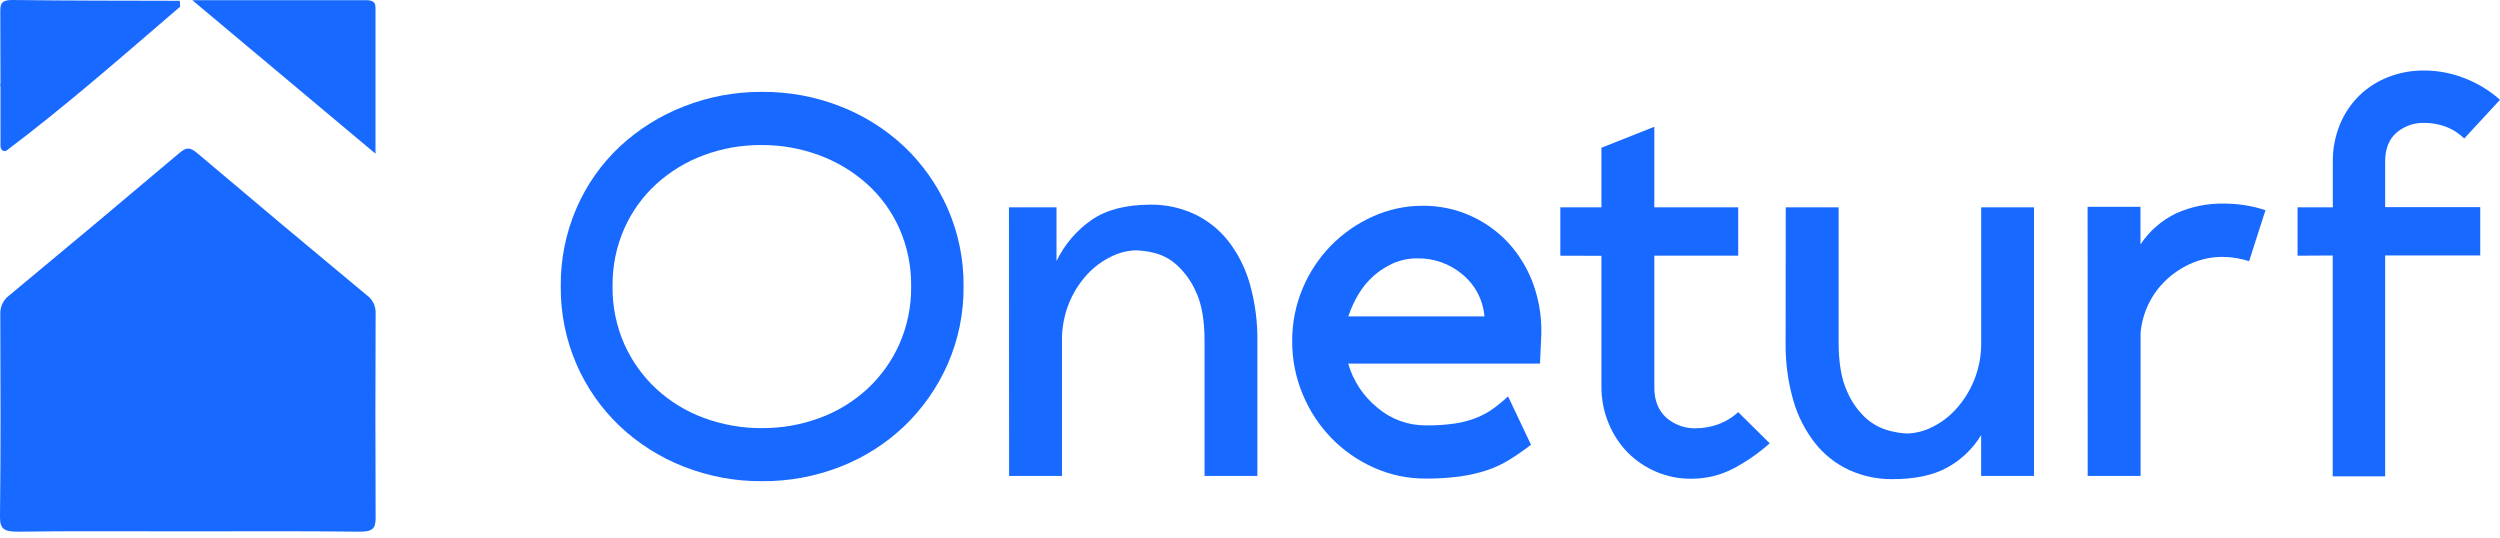 <svg width="158" height="34" viewBox="0 0 158 34" fill="none" xmlns="http://www.w3.org/2000/svg">
<path d="M11.767 33.582C8.245 33.582 4.722 33.555 1.2 33.601C0.309 33.613 -0.01 33.476 0 32.663C0.052 28.399 0.033 24.135 0.019 19.87C0.006 19.64 0.05 19.411 0.147 19.202C0.244 18.994 0.392 18.813 0.576 18.677C4.168 15.699 7.743 12.707 11.301 9.7C11.746 9.323 11.974 9.262 12.455 9.669C16.008 12.677 19.579 15.67 23.17 18.649C23.346 18.77 23.489 18.933 23.589 19.122C23.688 19.312 23.74 19.523 23.739 19.737C23.72 24.07 23.72 28.404 23.739 32.738C23.739 33.399 23.553 33.613 22.703 33.603C19.063 33.557 15.418 33.582 11.767 33.582Z" fill="#1769FF"/>
<path d="M12.153 0.011C15.781 0.011 19.446 0.011 23.109 0.011C23.524 0.011 23.731 0.111 23.731 0.469C23.731 3.567 23.731 6.665 23.731 9.712L12.153 0.011Z" fill="#1769FF"/>
<path d="M0.211 9.537C0.004 9.423 0.031 9.244 0.031 9.073C0.031 6.3 0.031 3.525 0.019 0.752C0.019 0.288 0.042 -0.01 0.798 0C4.32 0.046 7.843 0.04 11.365 0.05L11.386 0.421C7.781 3.513 4.225 6.644 0.386 9.537C0.328 9.531 0.269 9.531 0.211 9.537Z" fill="#1769FF"/>
<path d="M0.211 5.267C0.269 5.259 0.328 5.259 0.386 5.267L0.023 5.421C0.023 5.315 0.031 5.217 0.211 5.267Z" fill="#1769FF"/>
<path d="M48.169 5.806C49.86 5.795 51.538 6.106 53.114 6.723C54.609 7.305 55.979 8.169 57.151 9.269C58.309 10.369 59.239 11.69 59.884 13.156C60.569 14.71 60.915 16.395 60.897 18.095C60.915 19.796 60.569 21.48 59.884 23.035C59.234 24.501 58.306 25.825 57.151 26.932C55.983 28.042 54.612 28.912 53.114 29.495C51.538 30.112 49.86 30.423 48.169 30.411C46.477 30.423 44.799 30.112 43.223 29.495C41.721 28.91 40.345 28.04 39.17 26.932C38.007 25.829 37.078 24.501 36.437 23.028C35.761 21.471 35.422 19.788 35.44 18.089C35.422 16.39 35.761 14.707 36.437 13.15C37.074 11.68 38.005 10.357 39.17 9.262C40.35 8.167 41.725 7.306 43.223 6.725C44.799 6.107 46.477 5.795 48.169 5.806ZM38.714 18.097C38.697 19.352 38.949 20.596 39.454 21.743C39.931 22.816 40.62 23.781 41.48 24.578C42.352 25.382 43.373 26.005 44.484 26.412C45.663 26.847 46.909 27.066 48.164 27.057C49.409 27.064 50.644 26.845 51.811 26.412C52.922 26.004 53.943 25.381 54.816 24.578C55.675 23.781 56.364 22.816 56.842 21.743C57.348 20.595 57.601 19.351 57.584 18.095C57.6 16.839 57.347 15.594 56.842 14.445C56.365 13.373 55.669 12.413 54.799 11.629C53.915 10.837 52.89 10.22 51.778 9.812C50.611 9.379 49.375 9.16 48.131 9.167C46.881 9.157 45.64 9.376 44.468 9.812C43.365 10.22 42.351 10.837 41.48 11.629C40.618 12.417 39.928 13.376 39.454 14.445C38.949 15.594 38.697 16.839 38.714 18.095V18.097Z" fill="#1769FF"/>
<path d="M63.767 13.104H66.771V16.5C67.274 15.457 68.036 14.562 68.984 13.902C69.916 13.259 71.16 12.937 72.714 12.935C73.656 12.925 74.59 13.121 75.449 13.512C76.282 13.899 77.016 14.473 77.593 15.191C78.225 15.995 78.695 16.915 78.977 17.899C79.32 19.096 79.484 20.337 79.466 21.583V30.078H76.128V21.558C76.128 20.245 75.948 19.21 75.588 18.451C75.302 17.791 74.877 17.201 74.344 16.72C73.934 16.357 73.441 16.1 72.908 15.973C72.548 15.887 72.18 15.836 71.81 15.82C71.265 15.833 70.73 15.966 70.242 16.21C69.67 16.485 69.154 16.865 68.721 17.331C68.235 17.858 67.847 18.467 67.573 19.131C67.259 19.9 67.104 20.726 67.117 21.558V30.078H63.775L63.767 13.104Z" fill="#1769FF"/>
<path d="M89.899 13.004C90.939 12.994 91.97 13.207 92.922 13.629C93.843 14.038 94.67 14.633 95.353 15.377C96.056 16.153 96.596 17.066 96.94 18.058C97.319 19.158 97.474 20.325 97.395 21.487L97.327 22.98H85.206C85.526 24.085 86.177 25.064 87.071 25.782C87.921 26.5 88.998 26.89 90.108 26.884C90.724 26.892 91.339 26.852 91.948 26.766C92.41 26.699 92.864 26.579 93.299 26.41C93.675 26.261 94.032 26.067 94.362 25.832C94.693 25.592 95.01 25.331 95.309 25.051L96.759 28.107C96.32 28.447 95.863 28.764 95.392 29.057C94.946 29.332 94.471 29.554 93.975 29.72C93.424 29.899 92.859 30.03 92.286 30.109C91.564 30.206 90.836 30.251 90.108 30.245C88.974 30.253 87.851 30.015 86.816 29.549C85.811 29.101 84.9 28.465 84.132 27.674C83.362 26.874 82.749 25.936 82.326 24.907C81.885 23.849 81.661 22.712 81.667 21.564C81.659 20.419 81.883 19.285 82.326 18.231C82.746 17.222 83.354 16.303 84.116 15.523C84.873 14.752 85.766 14.13 86.749 13.689C87.739 13.238 88.812 13.004 89.899 13.004ZM93.817 19.995C93.774 19.483 93.629 18.986 93.392 18.531C93.154 18.077 92.828 17.675 92.433 17.349C91.641 16.676 90.633 16.314 89.596 16.329C89.068 16.322 88.545 16.426 88.059 16.635C87.607 16.836 87.188 17.105 86.816 17.433C86.445 17.762 86.127 18.145 85.871 18.57C85.618 18.988 85.41 19.432 85.249 19.893L85.214 19.995H93.817Z" fill="#1769FF"/>
<path d="M98.612 16.16V13.104H101.21V9.337L104.554 8.012V13.104H109.855V16.16H104.554V24.512C104.554 25.303 104.802 25.928 105.296 26.387C105.828 26.852 106.517 27.095 107.221 27.066C107.676 27.061 108.127 26.98 108.555 26.828C109.036 26.658 109.478 26.392 109.855 26.047L111.846 28.016C111.167 28.622 110.419 29.146 109.618 29.576C108.767 30.034 107.815 30.267 106.85 30.255C106.102 30.259 105.361 30.11 104.672 29.816C104.004 29.533 103.396 29.123 102.882 28.609C102.361 28.078 101.948 27.45 101.666 26.759C101.359 26.018 101.204 25.221 101.21 24.418V16.168L98.612 16.16Z" fill="#1769FF"/>
<path d="M112.859 13.104H116.201V21.624C116.201 22.939 116.381 23.978 116.742 24.749C117.023 25.412 117.448 26.003 117.985 26.48C118.401 26.835 118.892 27.09 119.421 27.226C119.779 27.322 120.147 27.379 120.517 27.397C121.063 27.384 121.599 27.251 122.088 27.005C122.662 26.727 123.177 26.341 123.607 25.868C124.092 25.335 124.48 24.721 124.754 24.053C125.07 23.283 125.225 22.457 125.21 21.624V13.104H128.55V30.078H125.208V27.497C124.679 28.37 123.927 29.085 123.031 29.568C122.142 30.045 121 30.284 119.603 30.282C118.661 30.292 117.728 30.095 116.868 29.705C116.034 29.319 115.301 28.744 114.726 28.024C114.093 27.22 113.622 26.3 113.34 25.316C112.997 24.119 112.832 22.878 112.851 21.633L112.859 13.104Z" fill="#1769FF"/>
<path d="M131.936 13.07H135.278V15.447C135.842 14.598 136.624 13.918 137.541 13.479C138.486 13.056 139.511 12.848 140.545 12.866C141.44 12.865 142.328 13.006 143.179 13.283L142.143 16.508C141.607 16.334 141.048 16.242 140.485 16.235C139.831 16.231 139.182 16.358 138.577 16.61C137.988 16.853 137.445 17.198 136.973 17.629C136.501 18.057 136.112 18.569 135.825 19.139C135.53 19.724 135.346 20.36 135.285 21.014V30.078H131.942L131.936 13.07Z" fill="#1769FF"/>
<path d="M145.205 16.16V13.104H147.433V10.219C147.425 9.422 147.575 8.632 147.872 7.894C148.149 7.205 148.563 6.582 149.088 6.06C149.616 5.544 150.242 5.141 150.928 4.873C151.655 4.589 152.428 4.448 153.207 4.456C154.086 4.457 154.956 4.624 155.773 4.948C156.59 5.264 157.344 5.725 158 6.308L155.739 8.754C155.393 8.415 154.978 8.154 154.523 7.989C154.111 7.844 153.678 7.768 153.241 7.767C152.587 7.742 151.948 7.965 151.45 8.392C150.978 8.808 150.742 9.413 150.742 10.206V13.091H156.751V16.147H150.742V30.105H147.427V16.147L145.205 16.16Z" fill="#1769FF"/>
</svg>
